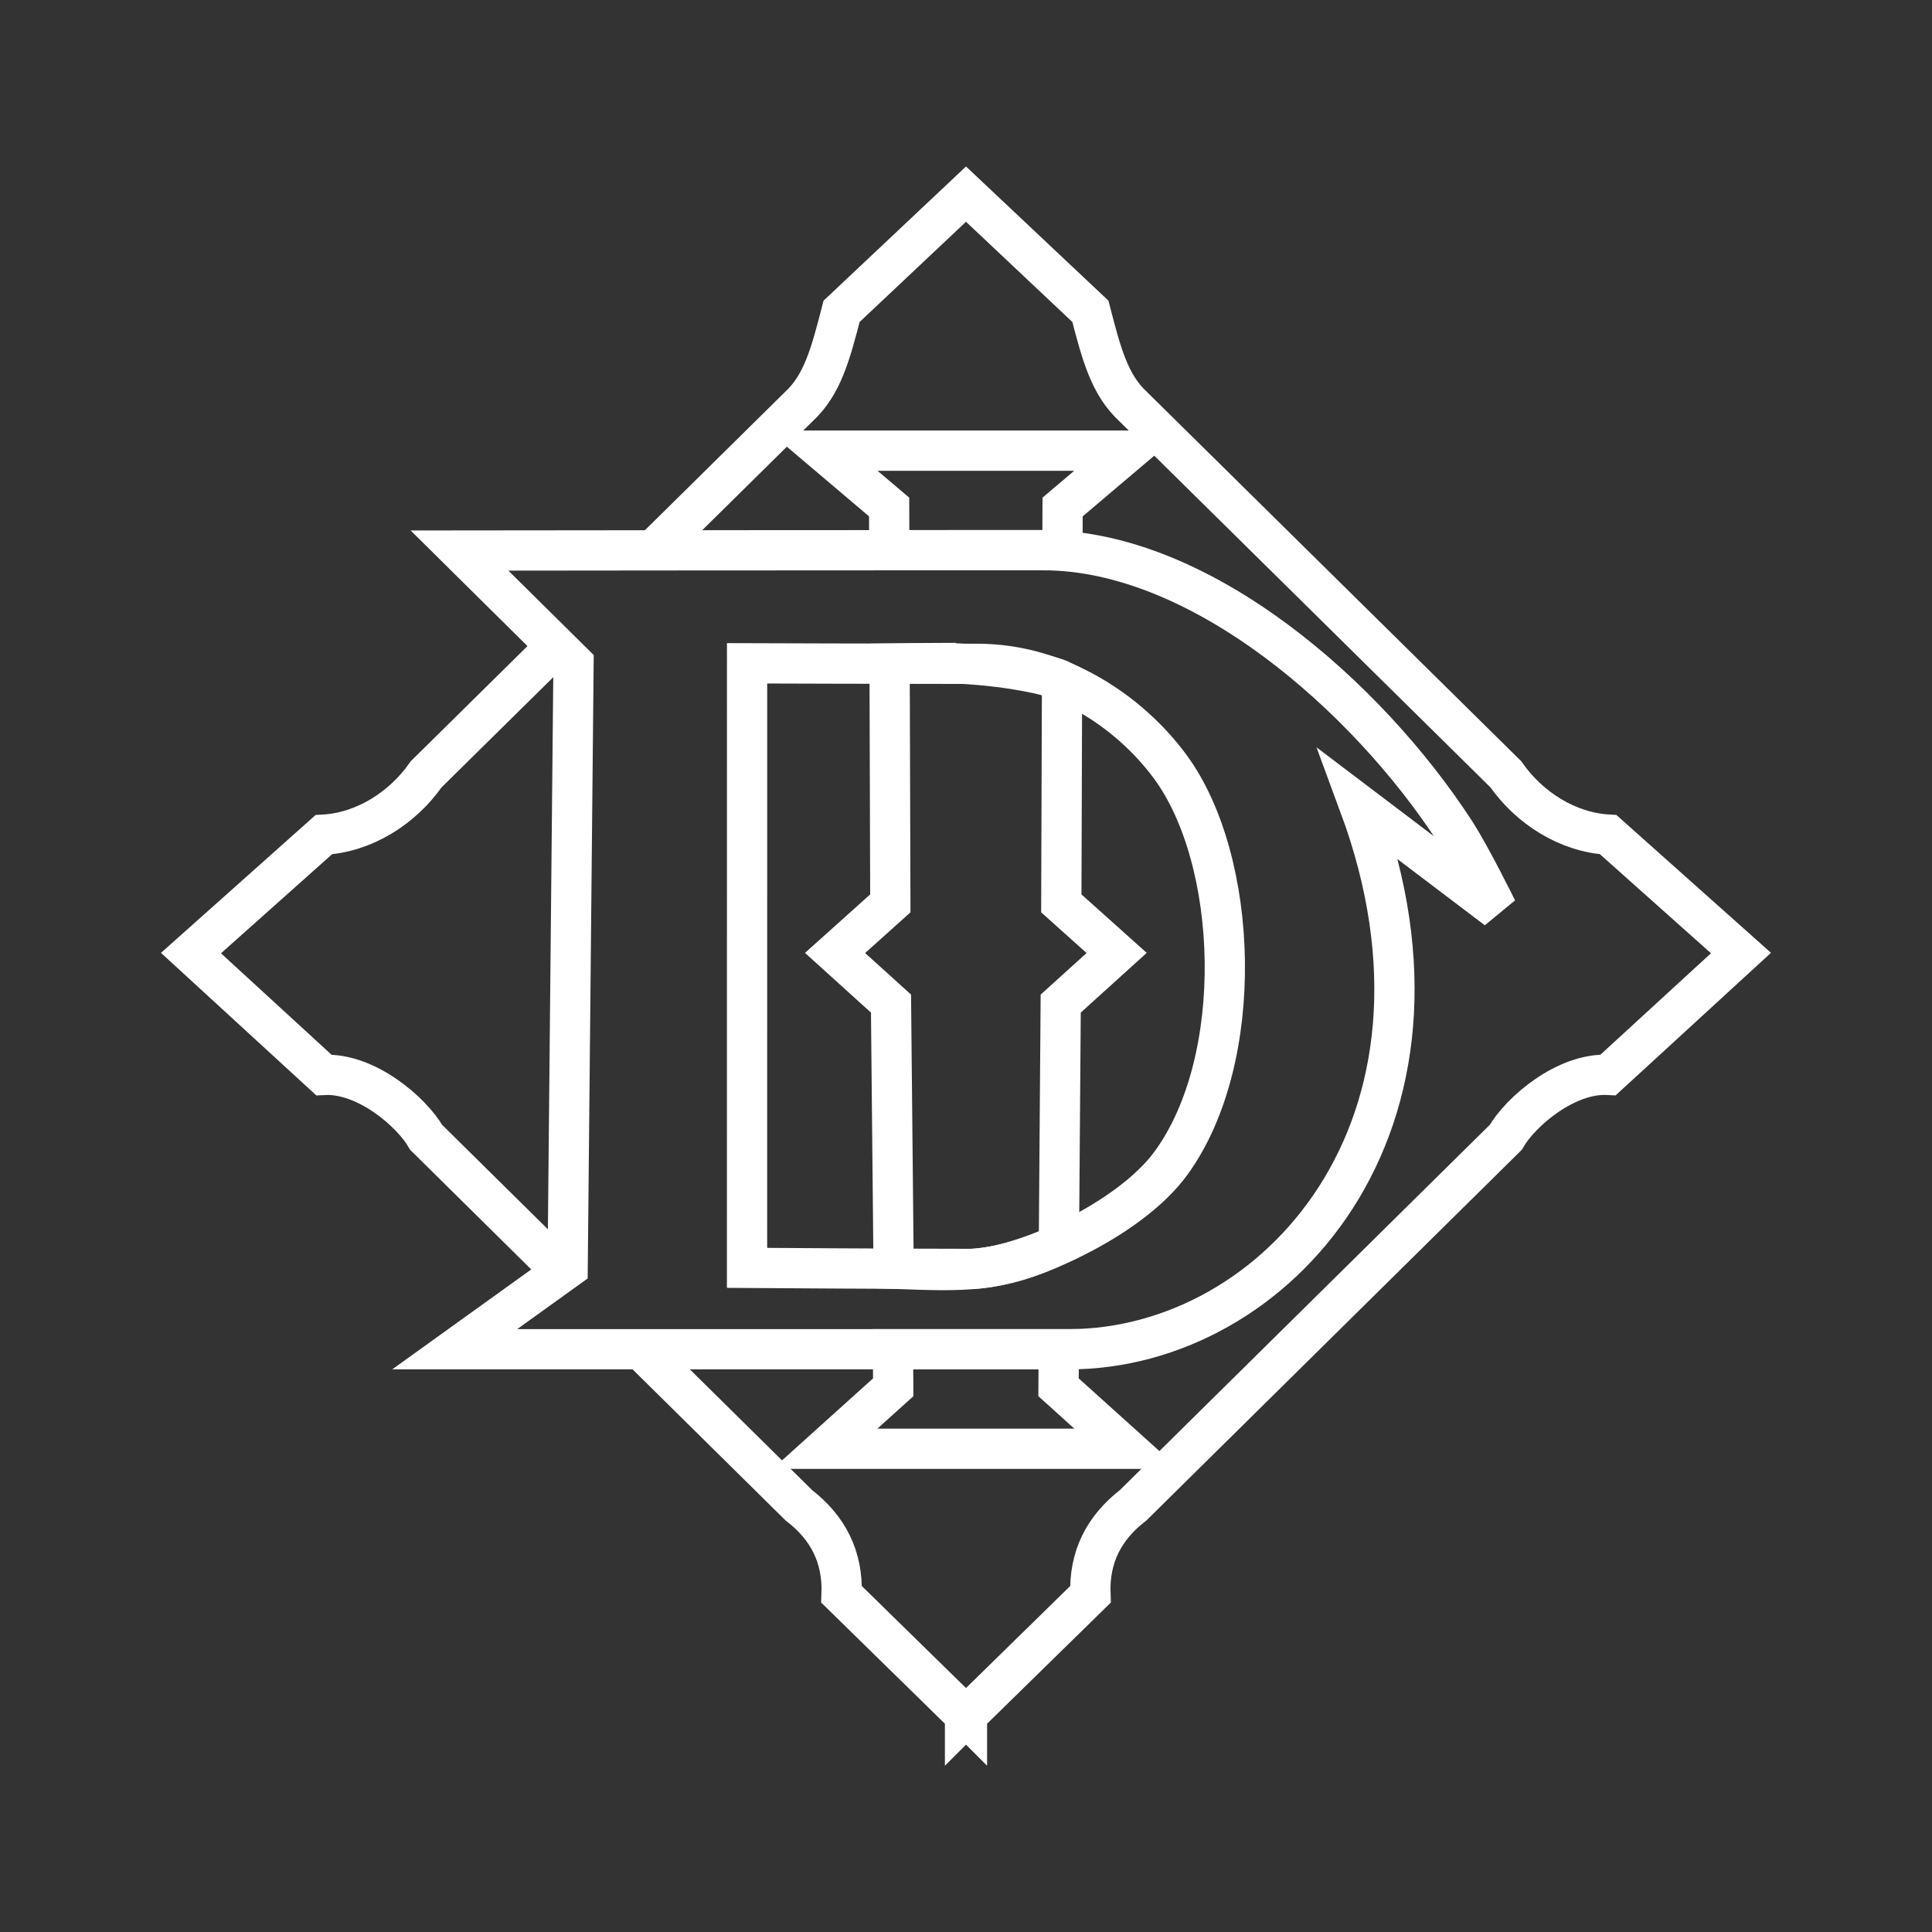 <?xml version="1.0" encoding="UTF-8"?>
<svg version="1.1" viewBox="0 0 48 48" xmlns="http://www.w3.org/2000/svg">
 <rect x="0" y="0" width="48" height="48" fill="#333333" stroke="none"/>
 <defs>
  <style>.a{fill:none;stroke:#fff;stroke-linecap:round;stroke-linejoin:round;}</style>
 </defs>
 <path d="m15.919 33.519 3.929 3.88c0.722 0.555 1.097 1.282 1.061 2.213l3.067 3.003v0.047l0.024-0.024 0.024 0.024v-0.047l3.067-3.003c-0.036-0.931 0.34-1.658 1.061-2.213l9.259-9.143c0.364-0.636 1.496-1.606 2.544-1.551l3.299-3.027-3.299-2.942c-1.002-0.057-1.952-0.653-2.544-1.5l-9.259-9.135c-0.583-0.54-0.785-1.295-1.061-2.366l-3.091-2.912-3.091 2.912c-0.277 1.072-0.478 1.826-1.061 2.366l-3.618 3.57" fill="none" stroke="#fff"/>
 <path d="m13.835 16.034-3.247 3.203c-0.592 0.847-1.543 1.442-2.544 1.5l-3.299 2.942 3.299 3.027c1.048-0.055 2.18 0.915 2.544 1.551l3.174 3.135" fill="none" stroke="#fff"/>
 <path d="m20.438 11.196 1.652 1.4 0.004 1.074h4.302l0.004-1.074 1.652-1.4zm2.806 5.276c-0.385 0.001-0.768 0.007-1.142 0.012l0.018 5.96-1.373 1.232 1.39 1.258 0.065 6.588c1.746 0.063 2.598 0.106 4.106-0.599l0.045-5.989 1.39-1.258-1.375-1.232 0.018-5.53c-0.307-0.156-1.685-0.445-3.142-0.441zm-1.058 17.05 0.006 0.945-1.695 1.527h7.497l-1.695-1.527 0.006-0.945z" fill="none" stroke="#fff"/>
 <path d="m25.915 13.668c-5.742 0-14.5 0.01-14.5 0.01 0.937 0.929 1.89 1.867 2.834 2.803l-0.146 15.024-2.805 2.016s10.827 8.88e-4 15.253 8.88e-4c5.144 0 10.164-5.567 7.22-13.523l3.421 2.591s-0.649-1.322-1.05-1.938c-2.174-3.341-6.3-6.983-10.226-6.983zm-7.354 2.812s3.946 0.013 5.72 0.013c2.018 0 3.773 1.178 4.785 2.545 1.722 2.324 1.906 7.282 0.026 9.861-1.044 1.433-3.735 2.627-5.013 2.627-1.84 0-5.519-0.026-5.519-0.026z" fill="none" stroke="#fff"/>
</svg>

